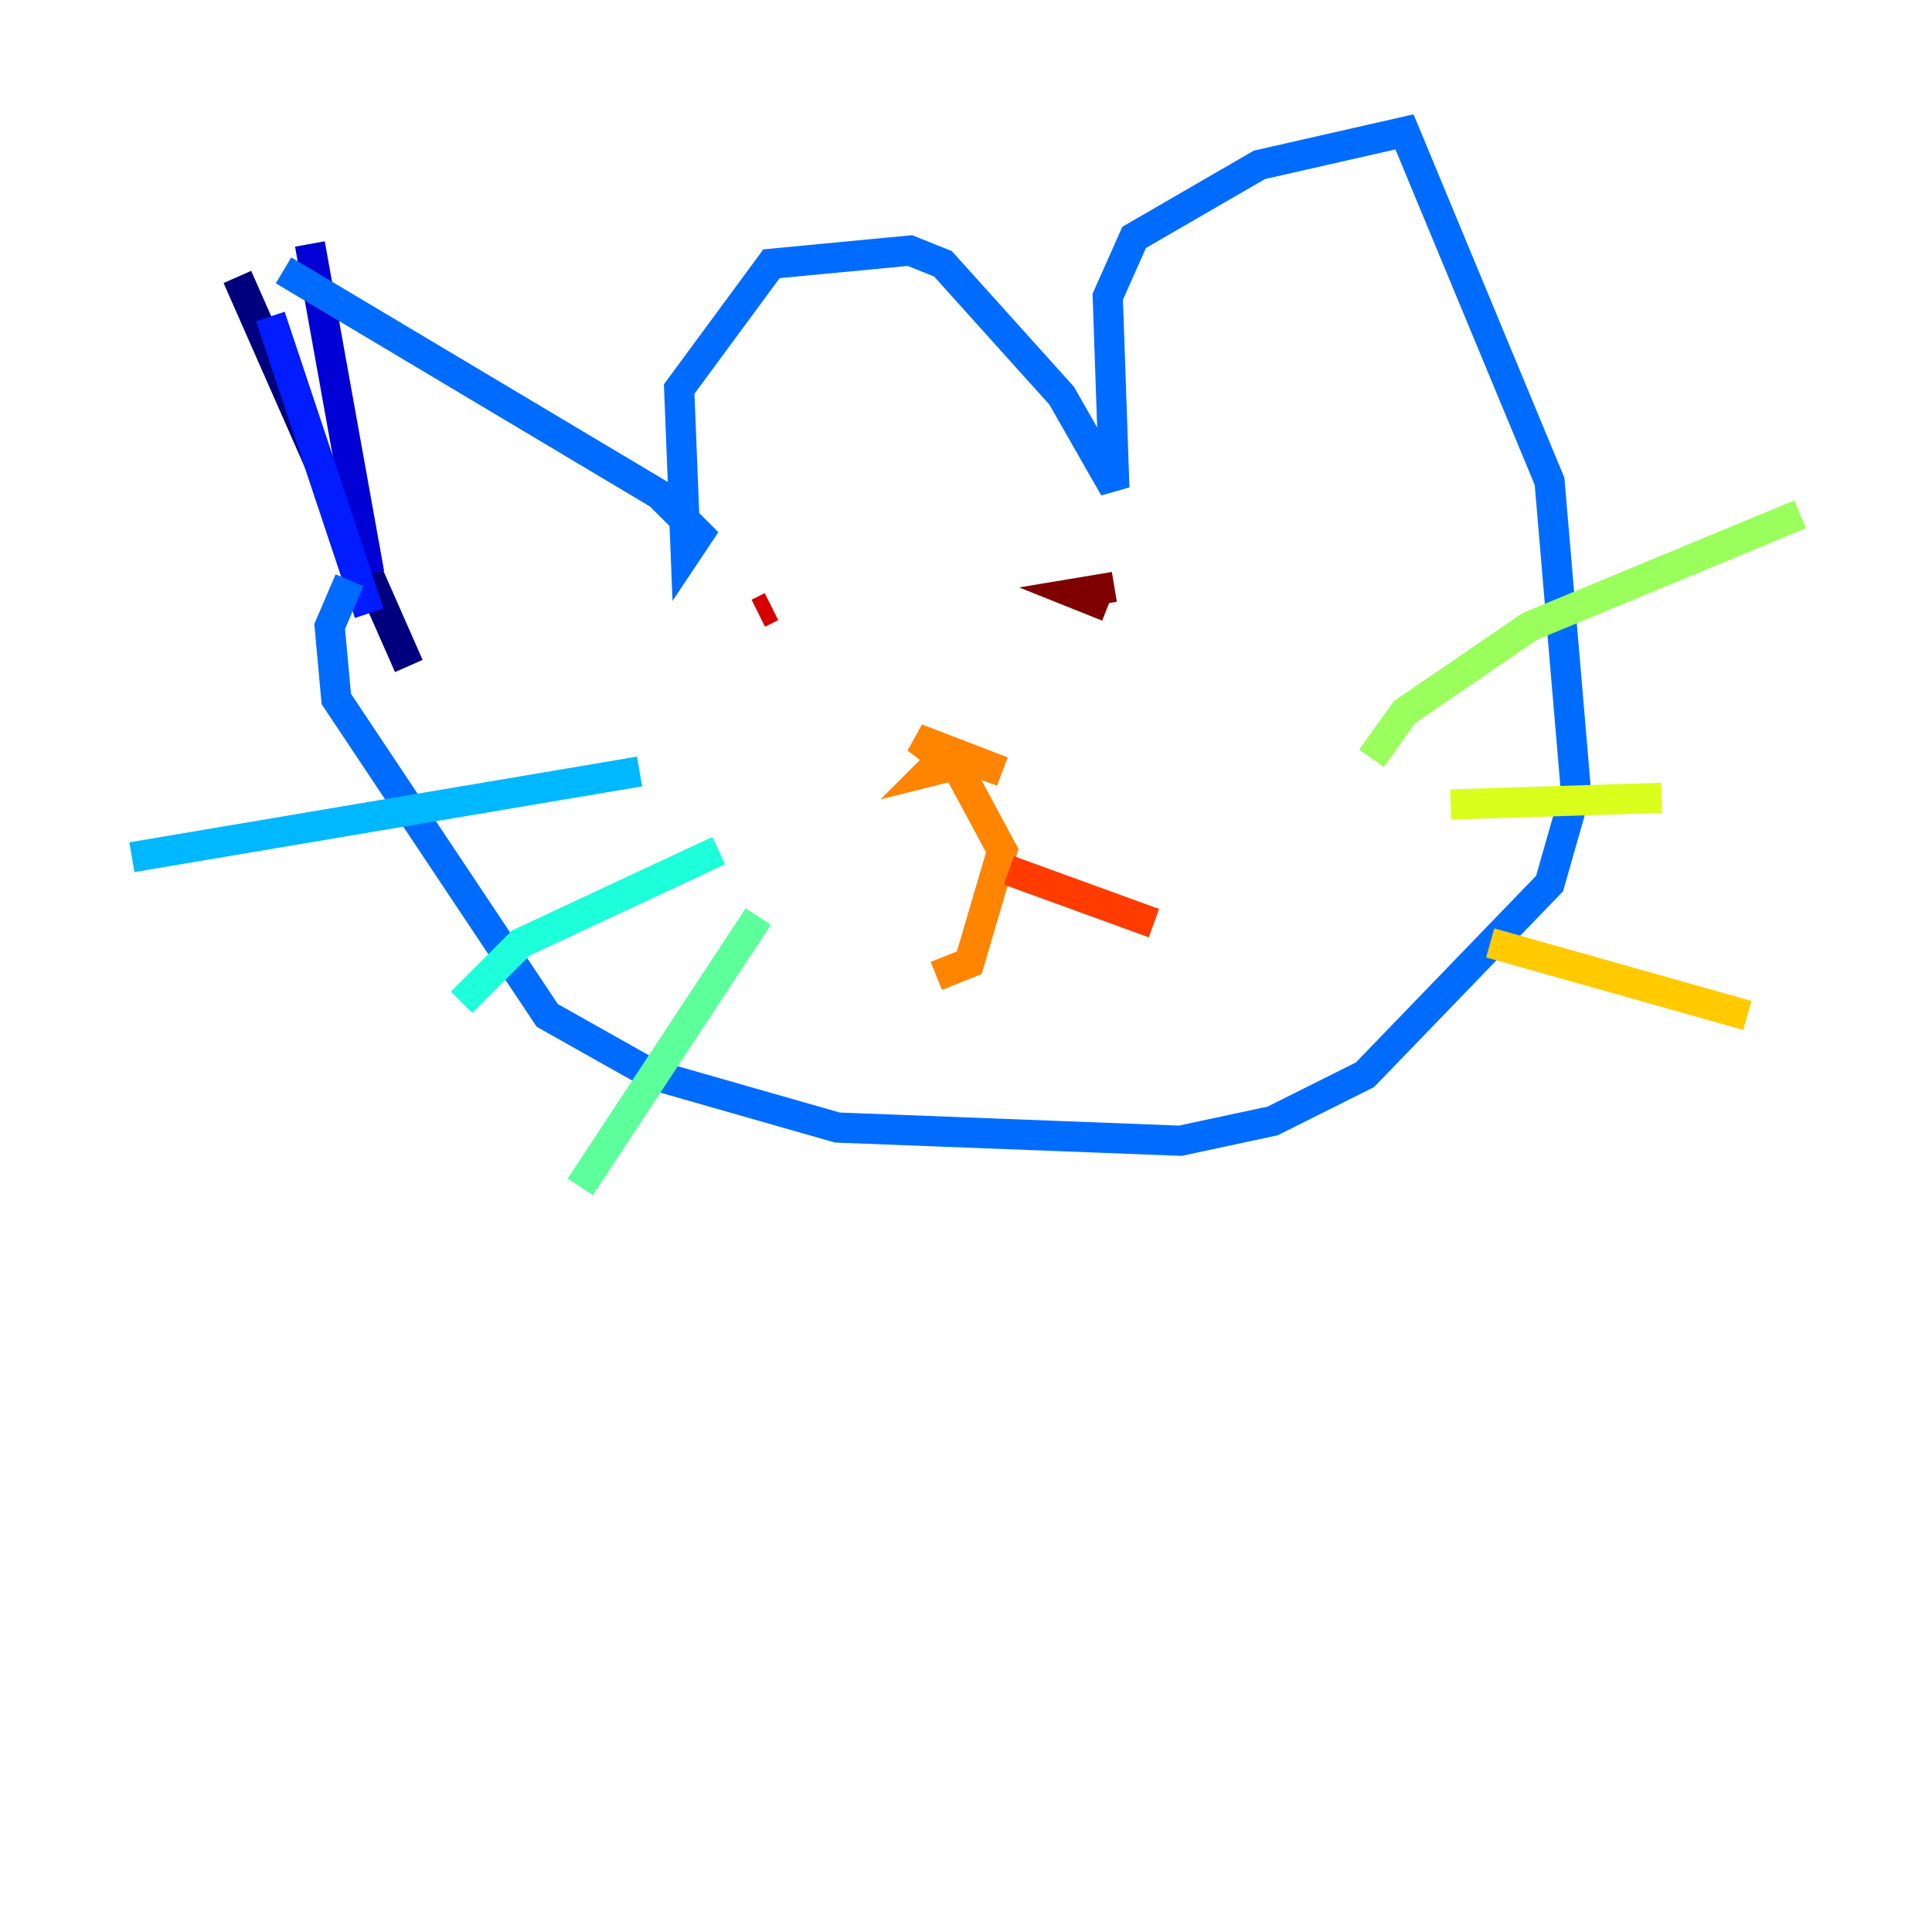 <?xml version="1.0" encoding="utf-8" ?>
<svg baseProfile="tiny" height="128" version="1.2" viewBox="0,0,128,128" width="128" xmlns="http://www.w3.org/2000/svg" xmlns:ev="http://www.w3.org/2001/xml-events" xmlns:xlink="http://www.w3.org/1999/xlink"><defs /><polyline fill="none" points="27.085,44.123 15.727,18.348" stroke="#00007f" stroke-width="2" /><polyline fill="none" points="24.464,38.007 20.532,16.164" stroke="#0000d5" stroke-width="2" /><polyline fill="none" points="24.464,40.628 17.911,20.969" stroke="#001cff" stroke-width="2" /><polyline fill="none" points="18.785,17.911 43.686,32.764 46.307,35.386 45.433,36.696 44.997,25.775 51.113,17.474 60.287,16.601 62.471,17.474 70.335,26.212 73.829,32.328 73.392,19.659 75.14,15.727 83.44,10.921 93.051,8.737 102.662,31.891 104.41,52.423 102.662,58.539 90.43,71.208 84.314,74.266 78.198,75.577 55.481,74.703 43.249,71.208 36.259,67.276 22.28,46.307 21.843,41.502 23.154,38.444" stroke="#006cff" stroke-width="2" /><polyline fill="none" points="42.375,51.113 8.737,56.792" stroke="#00b8ff" stroke-width="2" /><polyline fill="none" points="47.618,56.355 34.512,62.471 30.58,66.403" stroke="#1cffda" stroke-width="2" /><polyline fill="none" points="50.239,60.724 38.444,78.635" stroke="#5cff9a" stroke-width="2" /><polyline fill="none" points="90.867,50.239 93.051,47.181 101.352,41.502 119.263,34.075" stroke="#9aff5c" stroke-width="2" /><polyline fill="none" points="96.109,53.297 110.089,52.86" stroke="#daff1c" stroke-width="2" /><polyline fill="none" points="98.73,62.471 115.768,67.276" stroke="#ffcb00" stroke-width="2" /><polyline fill="none" points="61.597,49.365 66.403,51.113 60.724,48.928 62.471,50.239 61.597,51.113 63.345,50.676 66.403,56.355 64.218,63.782 62.034,64.655" stroke="#ff8500" stroke-width="2" /><polyline fill="none" points="66.84,57.666 76.451,61.16" stroke="#ff3b00" stroke-width="2" /><polyline fill="none" points="51.113,40.191 50.239,40.628" stroke="#d50000" stroke-width="2" /><polyline fill="none" points="73.829,38.88 71.208,39.317 73.392,40.191" stroke="#7f0000" stroke-width="2" /></svg>